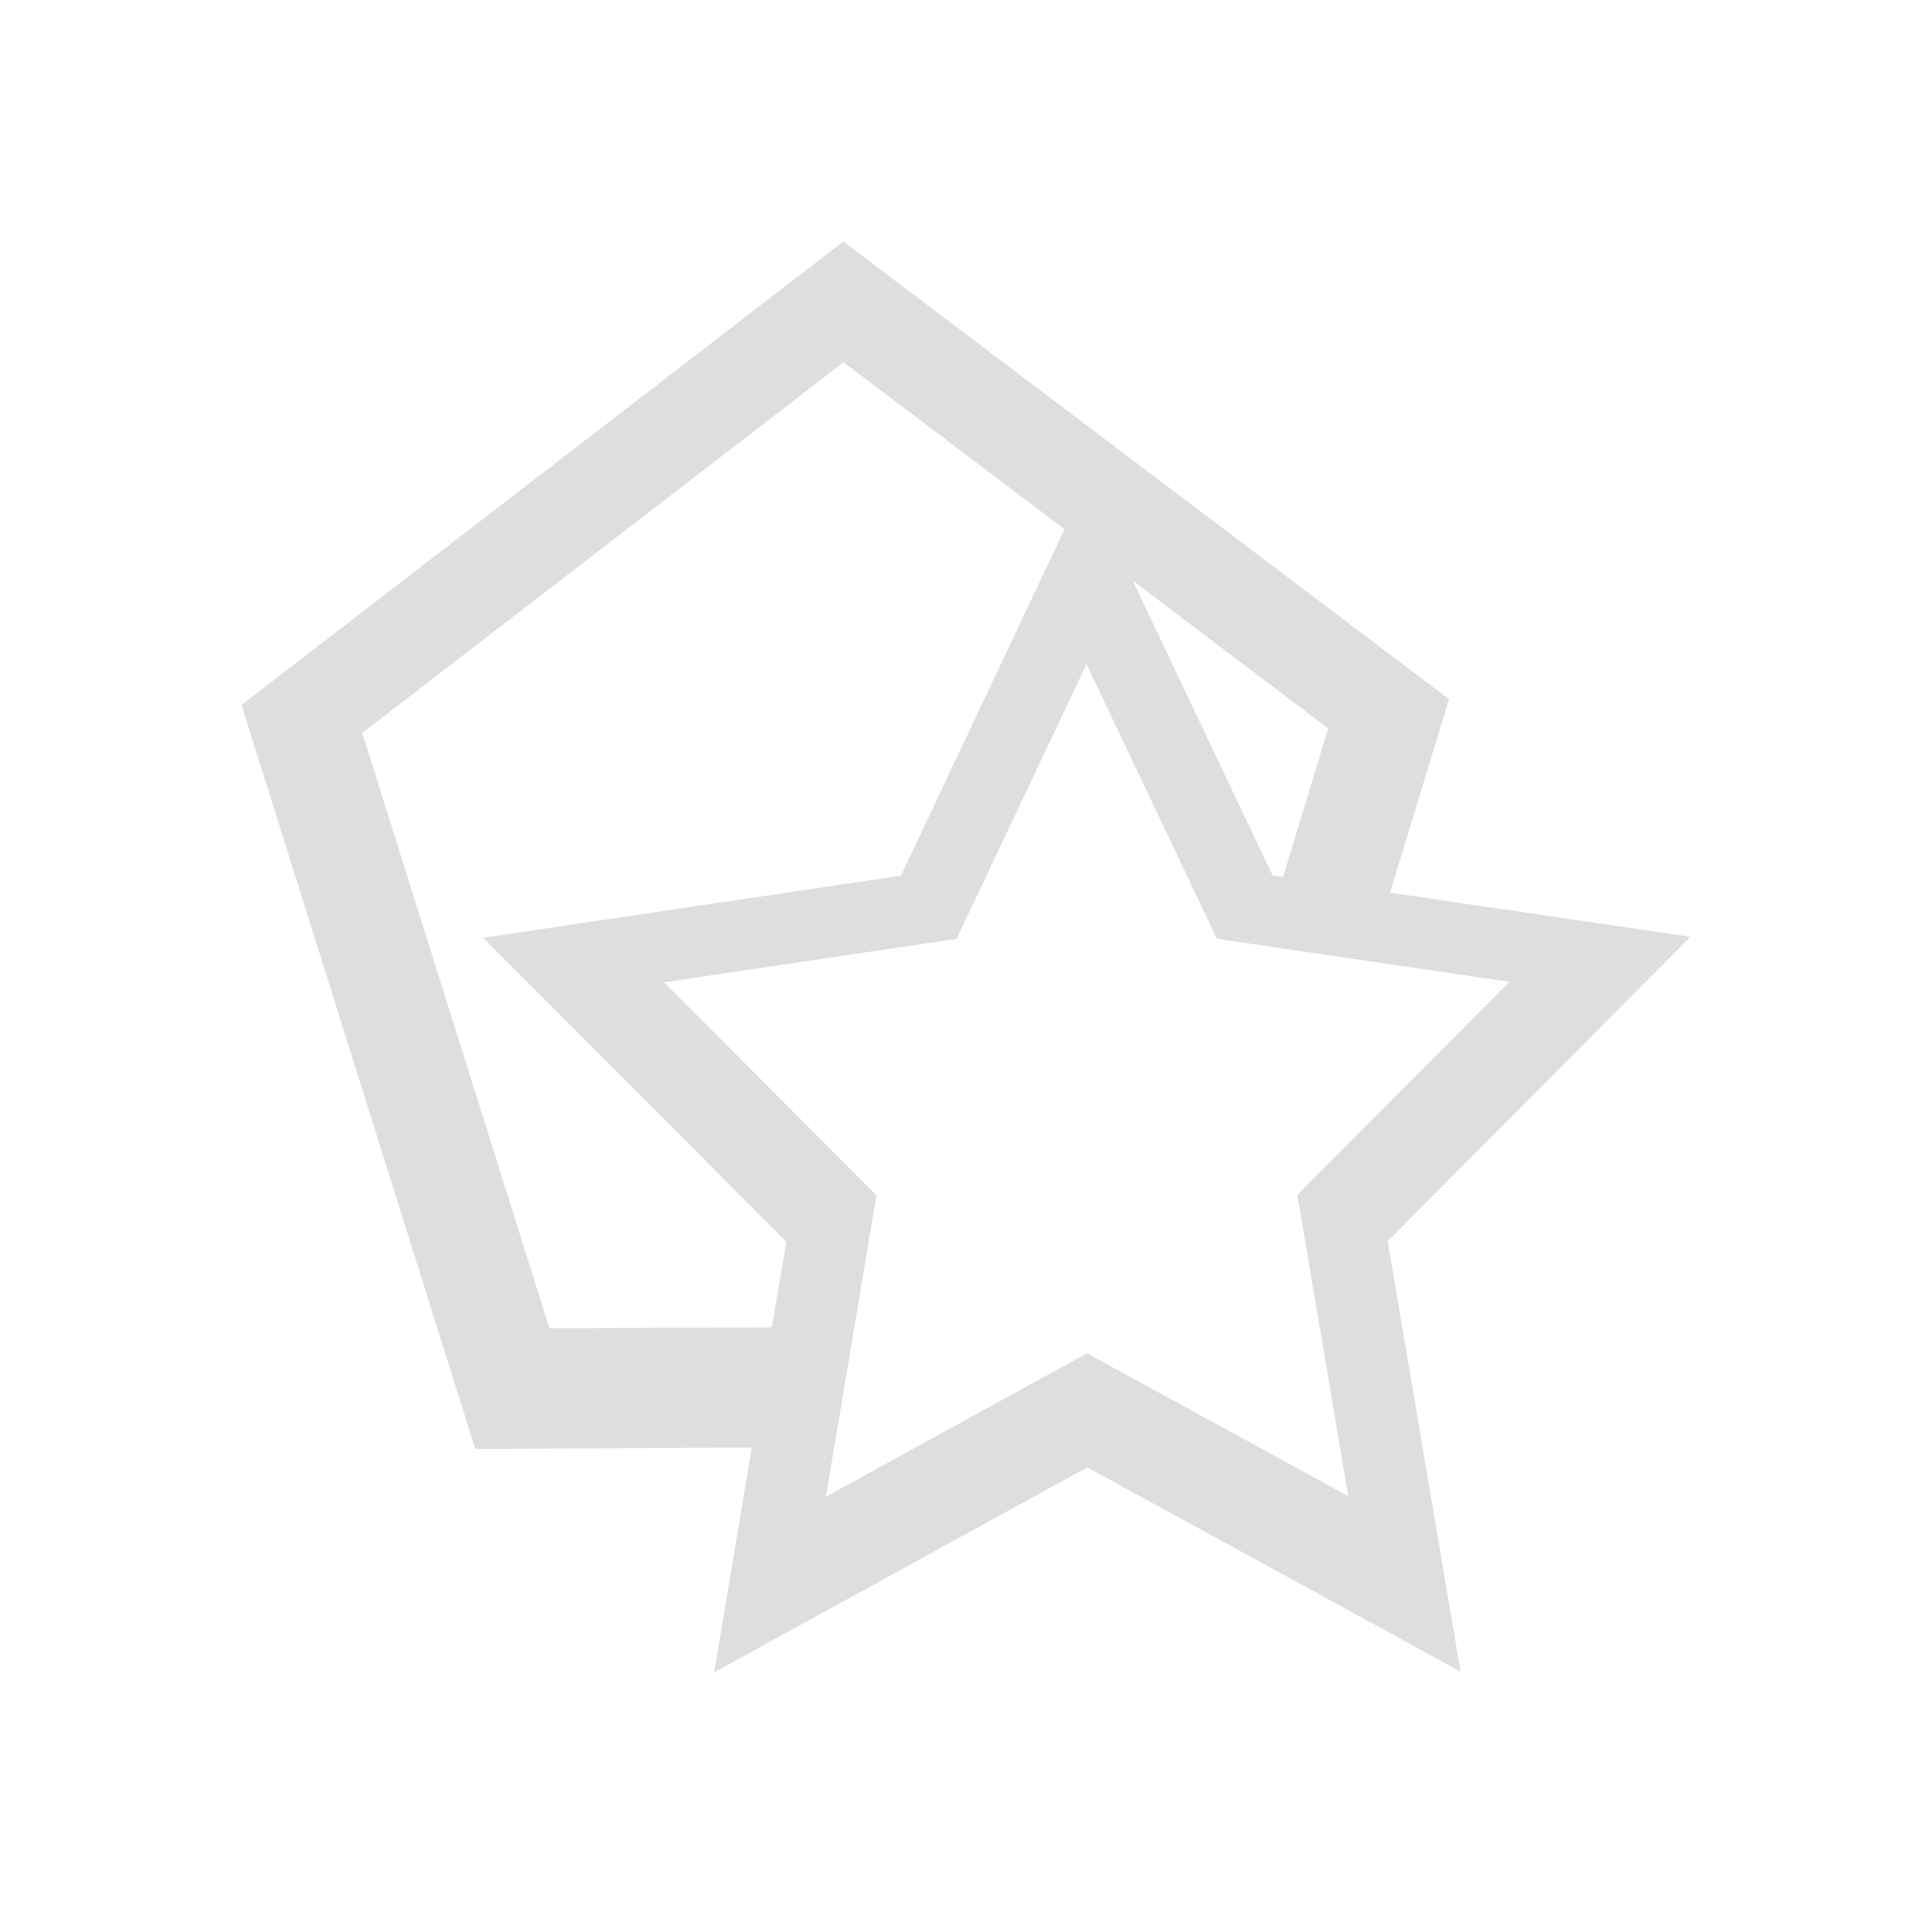 <svg xmlns="http://www.w3.org/2000/svg" viewBox="0 0 16 16"><path d="M6.984 2 2 5.838 3.936 12l2.29-.012-.312 1.862 3.09-1.698 3.092 1.692-.604-3.565L14 7.758l-2.488-.365L12 5.79 6.984 2zm.002 1 1.83 1.383-1.355 2.869L4 7.766l2.512 2.517-.12.71L4.55 11 3 6.07 6.986 3zm2.395 1.809L11 6.033l-.375 1.229-.086-.012-1.158-2.441zm-.383.691 1.08 2.275 2.422.356-1.756 1.765.422 2.495-2.164-1.184-2.162 1.188.418-2.497L5.5 8.135l2.422-.36L8.998 5.5z" style="fill:currentColor;fill-opacity:1;stroke:none;color:#dedede"/></svg>